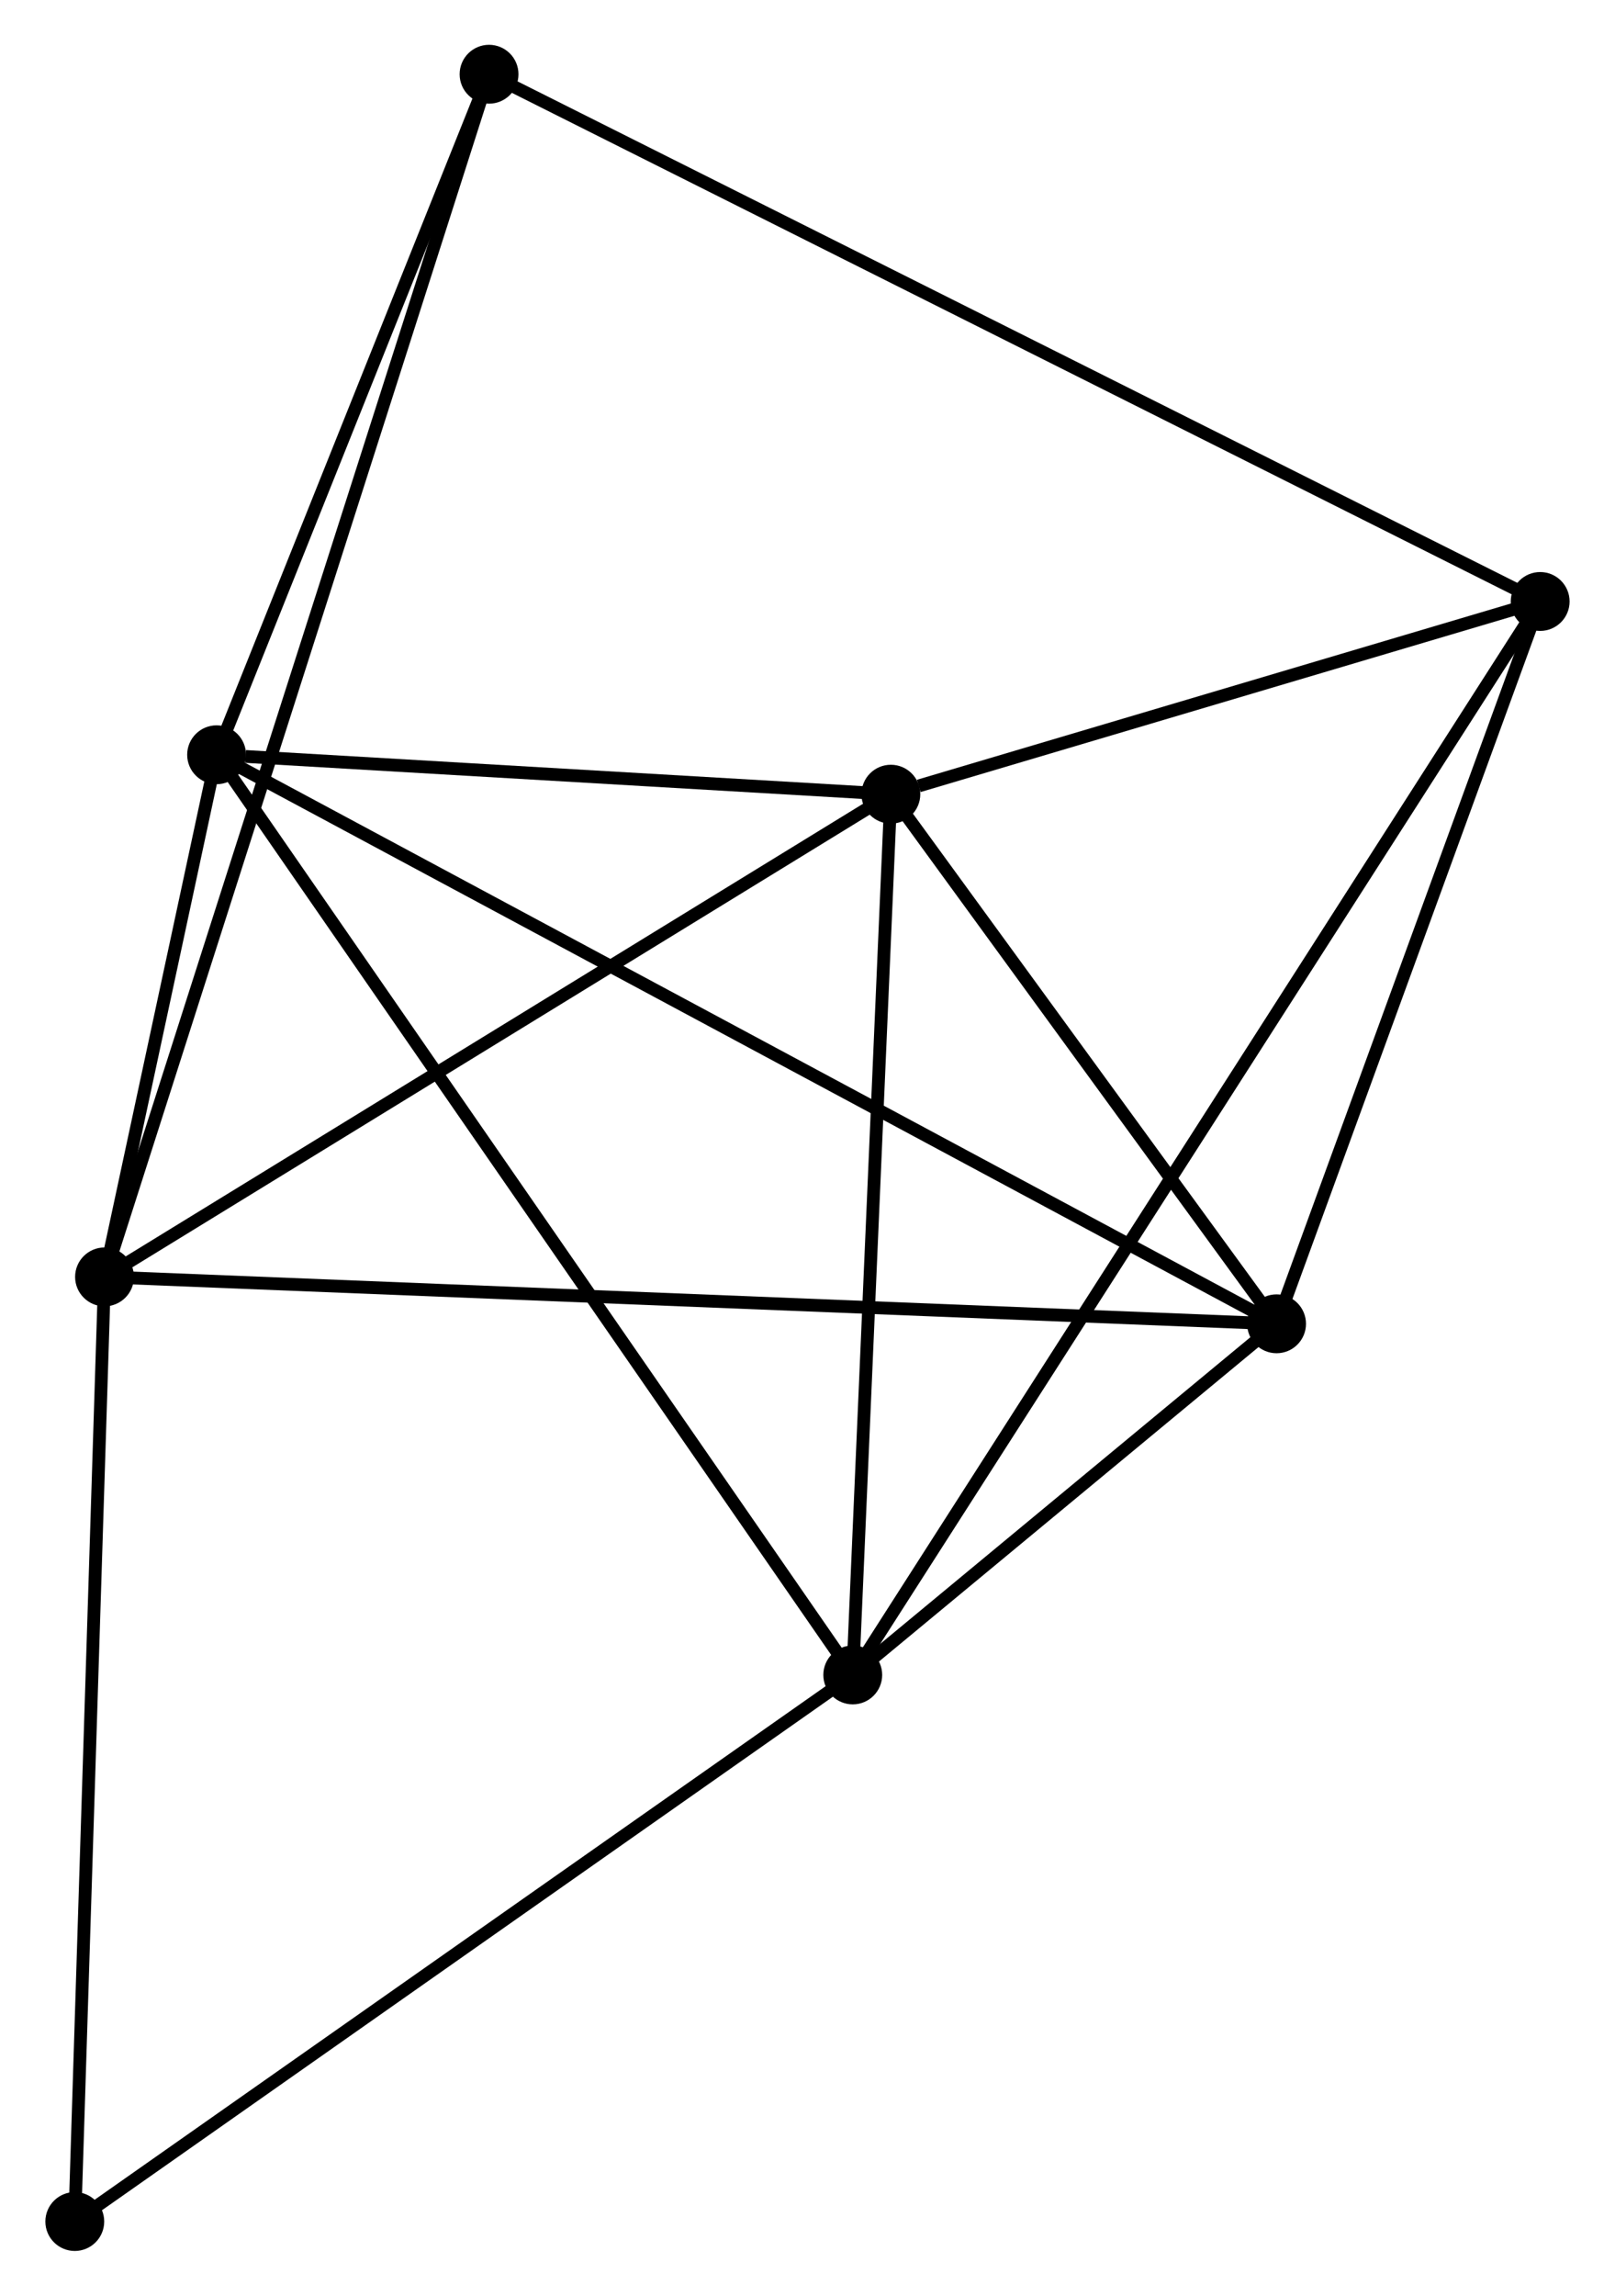 <?xml version="1.0" encoding="UTF-8" standalone="no"?>
<!DOCTYPE svg PUBLIC "-//W3C//DTD SVG 1.1//EN"
 "http://www.w3.org/Graphics/SVG/1.1/DTD/svg11.dtd">
<!-- Generated by graphviz version 2.36.0 (20140111.2315)
 -->
<!-- Title: %3 Pages: 1 -->
<svg width="126pt" height="179pt"
 viewBox="0.00 0.00 126.16 179.36" xmlns="http://www.w3.org/2000/svg" xmlns:xlink="http://www.w3.org/1999/xlink">
<g id="graph0" class="graph" transform="scale(1 1) rotate(0) translate(4 175.362)">
<title>%3</title>
<!-- 0 -->
<g id="node1" class="node"><title>0</title>
<ellipse fill="black" stroke="black" cx="12.886" cy="-116.394" rx="1.8" ry="1.8"/>
</g>
<!-- 1 -->
<g id="node2" class="node"><title>1</title>
<ellipse fill="black" stroke="black" cx="4.125" cy="-75.602" rx="1.8" ry="1.8"/>
</g>
<!-- 0&#45;&#45;1 -->
<g id="edge1" class="edge"><title>0&#45;&#45;1</title>
<path fill="none" stroke="black" d="M12.415,-114.201C10.88,-107.052 6.034,-84.488 4.557,-77.611"/>
</g>
<!-- 2 -->
<g id="node3" class="node"><title>2</title>
<ellipse fill="black" stroke="black" cx="62.618" cy="-44.503" rx="1.8" ry="1.8"/>
</g>
<!-- 0&#45;&#45;2 -->
<g id="edge2" class="edge"><title>0&#45;&#45;2</title>
<path fill="none" stroke="black" d="M13.925,-114.893C20.397,-105.537 55.13,-55.328 61.585,-45.997"/>
</g>
<!-- 3 -->
<g id="node4" class="node"><title>3</title>
<ellipse fill="black" stroke="black" cx="65.597" cy="-113.313" rx="1.8" ry="1.8"/>
</g>
<!-- 0&#45;&#45;3 -->
<g id="edge3" class="edge"><title>0&#45;&#45;3</title>
<path fill="none" stroke="black" d="M15.151,-116.262C23.822,-115.755 54.845,-113.942 63.399,-113.442"/>
</g>
<!-- 4 -->
<g id="node5" class="node"><title>4</title>
<ellipse fill="black" stroke="black" cx="95.75" cy="-71.936" rx="1.8" ry="1.8"/>
</g>
<!-- 0&#45;&#45;4 -->
<g id="edge4" class="edge"><title>0&#45;&#45;4</title>
<path fill="none" stroke="black" d="M14.617,-115.466C25.401,-109.68 83.273,-78.63 94.029,-72.86"/>
</g>
<!-- 6 -->
<g id="node6" class="node"><title>6</title>
<ellipse fill="black" stroke="black" cx="34.185" cy="-169.562" rx="1.8" ry="1.8"/>
</g>
<!-- 0&#45;&#45;6 -->
<g id="edge5" class="edge"><title>0&#45;&#45;6</title>
<path fill="none" stroke="black" d="M13.595,-118.163C16.829,-126.235 30.168,-159.533 33.452,-167.732"/>
</g>
<!-- 1&#45;&#45;3 -->
<g id="edge6" class="edge"><title>1&#45;&#45;3</title>
<path fill="none" stroke="black" d="M5.899,-76.69C14.875,-82.197 55.215,-106.945 63.932,-112.293"/>
</g>
<!-- 1&#45;&#45;4 -->
<g id="edge7" class="edge"><title>1&#45;&#45;4</title>
<path fill="none" stroke="black" d="M6.039,-75.525C17.963,-75.048 81.954,-72.488 93.847,-72.012"/>
</g>
<!-- 1&#45;&#45;6 -->
<g id="edge8" class="edge"><title>1&#45;&#45;6</title>
<path fill="none" stroke="black" d="M4.753,-77.564C8.665,-89.792 29.659,-155.414 33.561,-167.61"/>
</g>
<!-- 7 -->
<g id="node7" class="node"><title>7</title>
<ellipse fill="black" stroke="black" cx="1.8" cy="-1.8" rx="1.8" ry="1.8"/>
</g>
<!-- 1&#45;&#45;7 -->
<g id="edge9" class="edge"><title>1&#45;&#45;7</title>
<path fill="none" stroke="black" d="M4.068,-73.778C3.749,-63.656 2.199,-14.47 1.864,-3.832"/>
</g>
<!-- 2&#45;&#45;3 -->
<g id="edge10" class="edge"><title>2&#45;&#45;3</title>
<path fill="none" stroke="black" d="M62.704,-46.488C63.139,-56.537 65.094,-101.693 65.516,-111.451"/>
</g>
<!-- 2&#45;&#45;4 -->
<g id="edge11" class="edge"><title>2&#45;&#45;4</title>
<path fill="none" stroke="black" d="M64.042,-45.682C69.393,-50.112 88.288,-65.757 94.062,-70.538"/>
</g>
<!-- 2&#45;&#45;7 -->
<g id="edge13" class="edge"><title>2&#45;&#45;7</title>
<path fill="none" stroke="black" d="M61.115,-43.448C52.774,-37.591 12.241,-9.131 3.474,-2.975"/>
</g>
<!-- 5 -->
<g id="node8" class="node"><title>5</title>
<ellipse fill="black" stroke="black" cx="116.357" cy="-128.37" rx="1.8" ry="1.8"/>
</g>
<!-- 2&#45;&#45;5 -->
<g id="edge12" class="edge"><title>2&#45;&#45;5</title>
<path fill="none" stroke="black" d="M63.74,-46.255C70.734,-57.169 108.265,-115.742 115.241,-126.628"/>
</g>
<!-- 3&#45;&#45;4 -->
<g id="edge14" class="edge"><title>3&#45;&#45;4</title>
<path fill="none" stroke="black" d="M66.892,-111.535C71.852,-104.729 89.6,-80.376 94.493,-73.661"/>
</g>
<!-- 3&#45;&#45;5 -->
<g id="edge15" class="edge"><title>3&#45;&#45;5</title>
<path fill="none" stroke="black" d="M67.778,-113.96C76.127,-116.437 106.003,-125.299 114.241,-127.742"/>
</g>
<!-- 4&#45;&#45;5 -->
<g id="edge16" class="edge"><title>4&#45;&#45;5</title>
<path fill="none" stroke="black" d="M96.436,-73.814C99.564,-82.382 112.47,-117.726 115.648,-126.428"/>
</g>
<!-- 5&#45;&#45;6 -->
<g id="edge17" class="edge"><title>5&#45;&#45;6</title>
<path fill="none" stroke="black" d="M114.641,-129.231C103.947,-134.591 46.559,-163.359 35.892,-168.706"/>
</g>
</g>
</svg>
